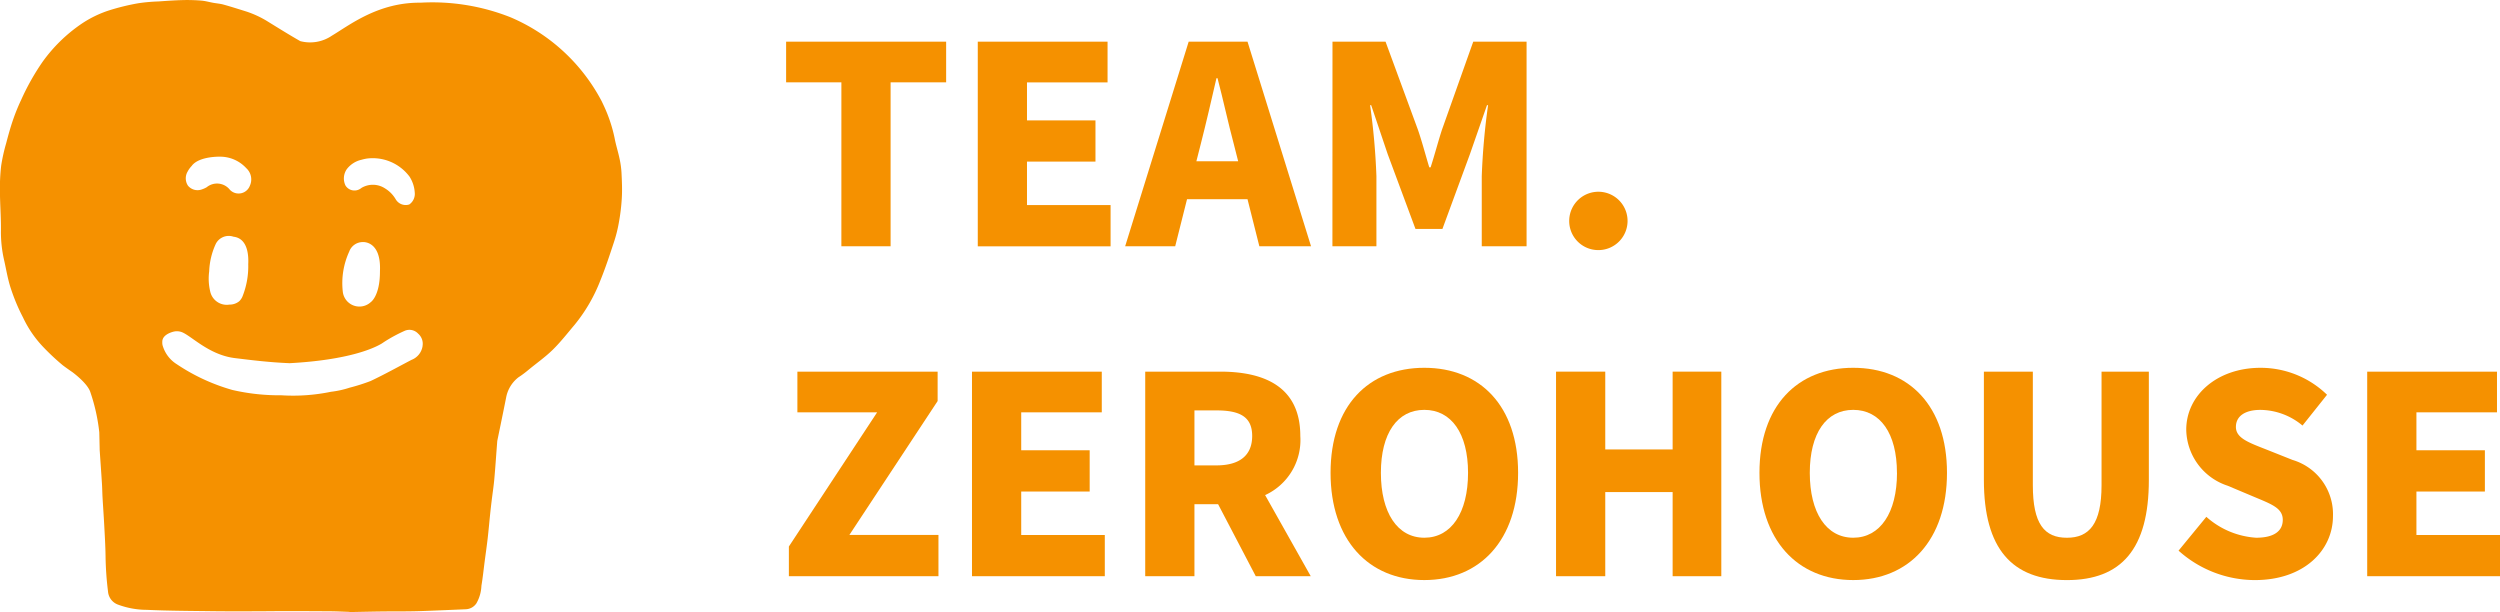 <svg xmlns="http://www.w3.org/2000/svg" width="183.458" height="44.91" viewBox="0 0 183.458 44.91"><defs><style>.a{fill:#f59100;}</style></defs><g transform="translate(-1064.193 -400.351)"><path class="a" d="M1109.8,413.008a6.577,6.577,0,0,0-.148-1.039c-.105-.5-.264-.982-.356-1.48a10.751,10.751,0,0,0-.806-2.407c-.035-.078-.073-.155-.11-.232l-.015-.035a13.528,13.528,0,0,0-6.717-6.2,15.558,15.558,0,0,0-6.586-1.067c-3.115-.03-5.206,1.641-6.514,2.421a2.833,2.833,0,0,1-2.321.4c-.793-.451-1.568-.936-2.346-1.415a7.3,7.3,0,0,0-1.664-.775c-.539-.167-1.077-.34-1.621-.491-.244-.068-.5-.086-.751-.131-.294-.053-.585-.138-.881-.162a12.761,12.761,0,0,0-1.345-.038c-.6.015-1.2.058-1.8.1a12.754,12.754,0,0,0-1.483.133,16.815,16.815,0,0,0-2.091.508,8.072,8.072,0,0,0-2.117,1.032,11.4,11.4,0,0,0-2.812,2.76,17.469,17.469,0,0,0-1.571,2.792,14.2,14.2,0,0,0-.583,1.427c-.2.576-.362,1.164-.516,1.754a13.036,13.036,0,0,0-.368,1.653,14.269,14.269,0,0,0-.09,1.88c.006.938.082,1.876.074,2.814a9.257,9.257,0,0,0,.222,2.186c.163.7.272,1.426.5,2.11a13.869,13.869,0,0,0,.895,2.135,8.156,8.156,0,0,0,1.538,2.228,17.023,17.023,0,0,0,1.38,1.285q.344.258.7.5h0s1.142.828,1.335,1.5a13.644,13.644,0,0,1,.647,2.919q.015.61.028,1.22c0,.022,0,.044,0,.066.056.825.115,1.65.167,2.475.022.343.025.688.044,1.031.038.657.086,1.315.121,1.972.041.768.088,1.537.1,2.306a23.167,23.167,0,0,0,.18,2.606,1.118,1.118,0,0,0,.742.974,6.105,6.105,0,0,0,2.1.38c1.614.074,3.231.078,4.847.1,1.005.013,2.011.009,3.017.007.778,0,1.556-.013,2.334-.013q1.6,0,3.195.012c.493,0,.985.028,1.478.043v.015c.8-.015,1.6-.034,2.4-.044.741-.009,1.482,0,2.223-.014.462-.006.923-.025,1.385-.043q1.274-.05,2.548-.107a.981.981,0,0,0,.766-.435,2.8,2.8,0,0,0,.367-1.286c.1-.59.161-1.188.238-1.782.074-.565.156-1.13.222-1.7.067-.583.118-1.167.178-1.751q.052-.5.113-1c.064-.529.146-1.056.194-1.586.074-.811.127-1.624.19-2.436.01-.125.019-.25.029-.375,0-.005.443-2.129.661-3.242a2.433,2.433,0,0,1,.9-1.432q.132-.085.259-.176l0,0h0q.227-.163.443-.343c.6-.5,1.245-.947,1.8-1.49.58-.567,1.082-1.214,1.607-1.835a11.883,11.883,0,0,0,1.883-3.23c.376-.922.689-1.871,1-2.816a9.959,9.959,0,0,0,.36-1.411,14.651,14.651,0,0,0,.223-1.805C1109.862,414.284,1109.832,413.644,1109.8,413.008Zm-20.168-.231a1.879,1.879,0,0,1,1.08-.7,3.648,3.648,0,0,1,.4-.09,3.372,3.372,0,0,1,3.136,1.329,2.428,2.428,0,0,1,.38,1.158.944.944,0,0,1-.4.881.849.849,0,0,1-.993-.374,2.271,2.271,0,0,0-.781-.8,1.632,1.632,0,0,0-1.728-.045,1.086,1.086,0,0,1-.118.082l0,0h0a.775.775,0,0,1-1.064-.257A1.2,1.2,0,0,1,1089.633,412.777Zm.192,6.023a1.058,1.058,0,0,1,.993-.685s1.361-.116,1.258,2.133c0,.011,0,.02,0,.031,0,1.809-.678,2.247-.678,2.247h0a1.228,1.228,0,0,1-2.051-.79A5.55,5.55,0,0,1,1089.826,418.8Zm-11.852-5.878a1.834,1.834,0,0,1,.3-.406l0-.006c.541-.7,2.04-.661,2.04-.661a2.605,2.605,0,0,1,1.954.843,1.115,1.115,0,0,1,.261,1.293.883.883,0,0,1-1.464.293,1.2,1.2,0,0,0-1.7-.189,1.885,1.885,0,0,1-.383.17.909.909,0,0,1-.995-.285A.979.979,0,0,1,1077.973,412.923Zm4.437,6.789a5.954,5.954,0,0,1-.437,2.433,1.087,1.087,0,0,1-.177.265h0l-.027.028a.373.373,0,0,1-.042.038,1.1,1.1,0,0,1-.692.228,1.243,1.243,0,0,1-1.4-.9,4.066,4.066,0,0,1-.09-1.542,5.274,5.274,0,0,1,.468-1.979,1.064,1.064,0,0,1,1.008-.618,1.016,1.016,0,0,1,.3.056h0c1.015.118,1.124,1.273,1.091,1.992Zm12.794,6.036a1.288,1.288,0,0,1-.814,1.013c-1,.523-1.982,1.07-3,1.551a13.935,13.935,0,0,1-1.543.49,6.932,6.932,0,0,1-1.365.3h0a13.685,13.685,0,0,1-3.627.258c-.053,0-.11,0-.173,0a15.3,15.3,0,0,1-3.43-.39h0a14.317,14.317,0,0,1-4.09-1.894,2.4,2.4,0,0,1-1.006-1.284.832.832,0,0,1-.052-.343v0c-.02-.6.875-.77.875-.77h0a1.028,1.028,0,0,1,.471.018c.687.182,2,1.695,3.989,1.935,1.091.132,2.479.312,4.01.372,4.361-.236,6.2-1.109,6.747-1.435.062-.041.125-.081.186-.124a11.2,11.2,0,0,1,1.515-.819.872.872,0,0,1,.981.209A.979.979,0,0,1,1095.2,425.747Z"/><g transform="translate(1121.881 403.409)"><path class="a" d="M1269.618,414.01h-4.056v-2.987h11.743v2.987h-4.076v12.026h-3.612Z" transform="translate(-1265.562 -411.024)"/><path class="a" d="M1314.656,411.024h9.524v2.987h-5.912V416.8h5.025v3.027h-5.025v3.188h6.134v3.027h-9.746Z" transform="translate(-1300.592 -411.024)"/><path class="a" d="M1361.388,422.586h-4.439l-.868,3.451h-3.672l4.661-15.013h4.318l4.661,15.013h-3.793Zm-.686-2.785-.323-1.271c-.4-1.493-.787-3.289-1.191-4.823h-.08c-.363,1.574-.767,3.329-1.15,4.823l-.323,1.271Z" transform="translate(-1327.529 -411.024)"/><path class="a" d="M1405.517,411.024h3.894l2.381,6.477c.3.868.545,1.816.827,2.744h.1c.3-.928.545-1.876.827-2.744l2.3-6.477h3.914v15.013h-3.289v-5.145a49.832,49.832,0,0,1,.464-5.206h-.081l-1.251,3.592-2.018,5.488h-1.978l-2.038-5.488-1.211-3.592h-.081a49.832,49.832,0,0,1,.464,5.206v5.145h-3.229Z" transform="translate(-1365.423 -411.024)"/><path class="a" d="M1466.163,451.067a2.141,2.141,0,1,1,2.139,2.24A2.134,2.134,0,0,1,1466.163,451.067Z" transform="translate(-1408.695 -438.012)"/><path class="a" d="M1266.266,508.381l6.477-9.847h-5.852v-2.986h10.291v2.159l-6.477,9.826h6.538v3.027h-10.977Z" transform="translate(-1266.064 -471.334)"/><path class="a" d="M1313.176,495.548h9.524v2.986h-5.912v2.785h5.024v3.027h-5.024v3.188h6.134v3.027h-9.746Z" transform="translate(-1299.536 -471.334)"/><path class="a" d="M1365.662,510.56l-2.765-5.286h-1.735v5.286h-3.612V495.548h5.509c3.208,0,5.872,1.09,5.872,4.722a4.443,4.443,0,0,1-2.583,4.338l3.349,5.952Zm-4.5-8.132h1.614c1.715,0,2.623-.747,2.623-2.159s-.908-1.876-2.623-1.876h-1.614Z" transform="translate(-1331.198 -471.334)"/><path class="a" d="M1405.024,502.27c0-4.923,2.785-7.708,6.881-7.708s6.881,2.8,6.881,7.708c0,4.923-2.784,7.869-6.881,7.869S1405.024,507.193,1405.024,502.27Zm10.089,0c0-2.905-1.231-4.621-3.208-4.621s-3.188,1.715-3.188,4.621c0,2.926,1.211,4.762,3.188,4.762S1415.113,505.2,1415.113,502.27Z" transform="translate(-1365.071 -470.63)"/><path class="a" d="M1462.782,495.548h3.612v5.71h4.944v-5.71h3.572V510.56h-3.572v-6.174h-4.944v6.174h-3.612Z" transform="translate(-1406.283 -471.334)"/><path class="a" d="M1514.9,502.27c0-4.923,2.785-7.708,6.881-7.708s6.88,2.8,6.88,7.708c0,4.923-2.784,7.869-6.88,7.869S1514.9,507.193,1514.9,502.27Zm10.089,0c0-2.905-1.231-4.621-3.208-4.621s-3.188,1.715-3.188,4.621c0,2.926,1.211,4.762,3.188,4.762S1524.993,505.2,1524.993,502.27Z" transform="translate(-1443.473 -470.63)"/><path class="a" d="M1572.379,503.5v-7.95h3.592v8.334c0,2.845.847,3.854,2.5,3.854,1.634,0,2.542-1.009,2.542-3.854v-8.334h3.471v7.95c0,5.065-2.018,7.345-6.013,7.345C1574.457,510.843,1572.379,508.563,1572.379,503.5Z" transform="translate(-1484.483 -471.334)"/><path class="a" d="M1622.248,507.98l2.038-2.482a6.069,6.069,0,0,0,3.652,1.534c1.331,0,1.957-.5,1.957-1.311,0-.868-.827-1.15-2.119-1.695l-1.917-.807a4.4,4.4,0,0,1-3.047-4.116c0-2.522,2.26-4.54,5.448-4.54a6.985,6.985,0,0,1,4.883,1.978l-1.8,2.26a4.883,4.883,0,0,0-3.087-1.15c-1.11,0-1.8.444-1.8,1.251,0,.827.948,1.15,2.28,1.675l1.877.747a4.15,4.15,0,0,1,2.966,4.116c0,2.5-2.1,4.7-5.73,4.7A8.4,8.4,0,0,1,1622.248,507.98Z" transform="translate(-1520.066 -470.63)"/><path class="a" d="M1670.567,495.548h9.524v2.986h-5.912v2.785h5.024v3.027h-5.024v3.188h6.134v3.027h-9.746Z" transform="translate(-1554.542 -471.334)"/></g></g></svg>